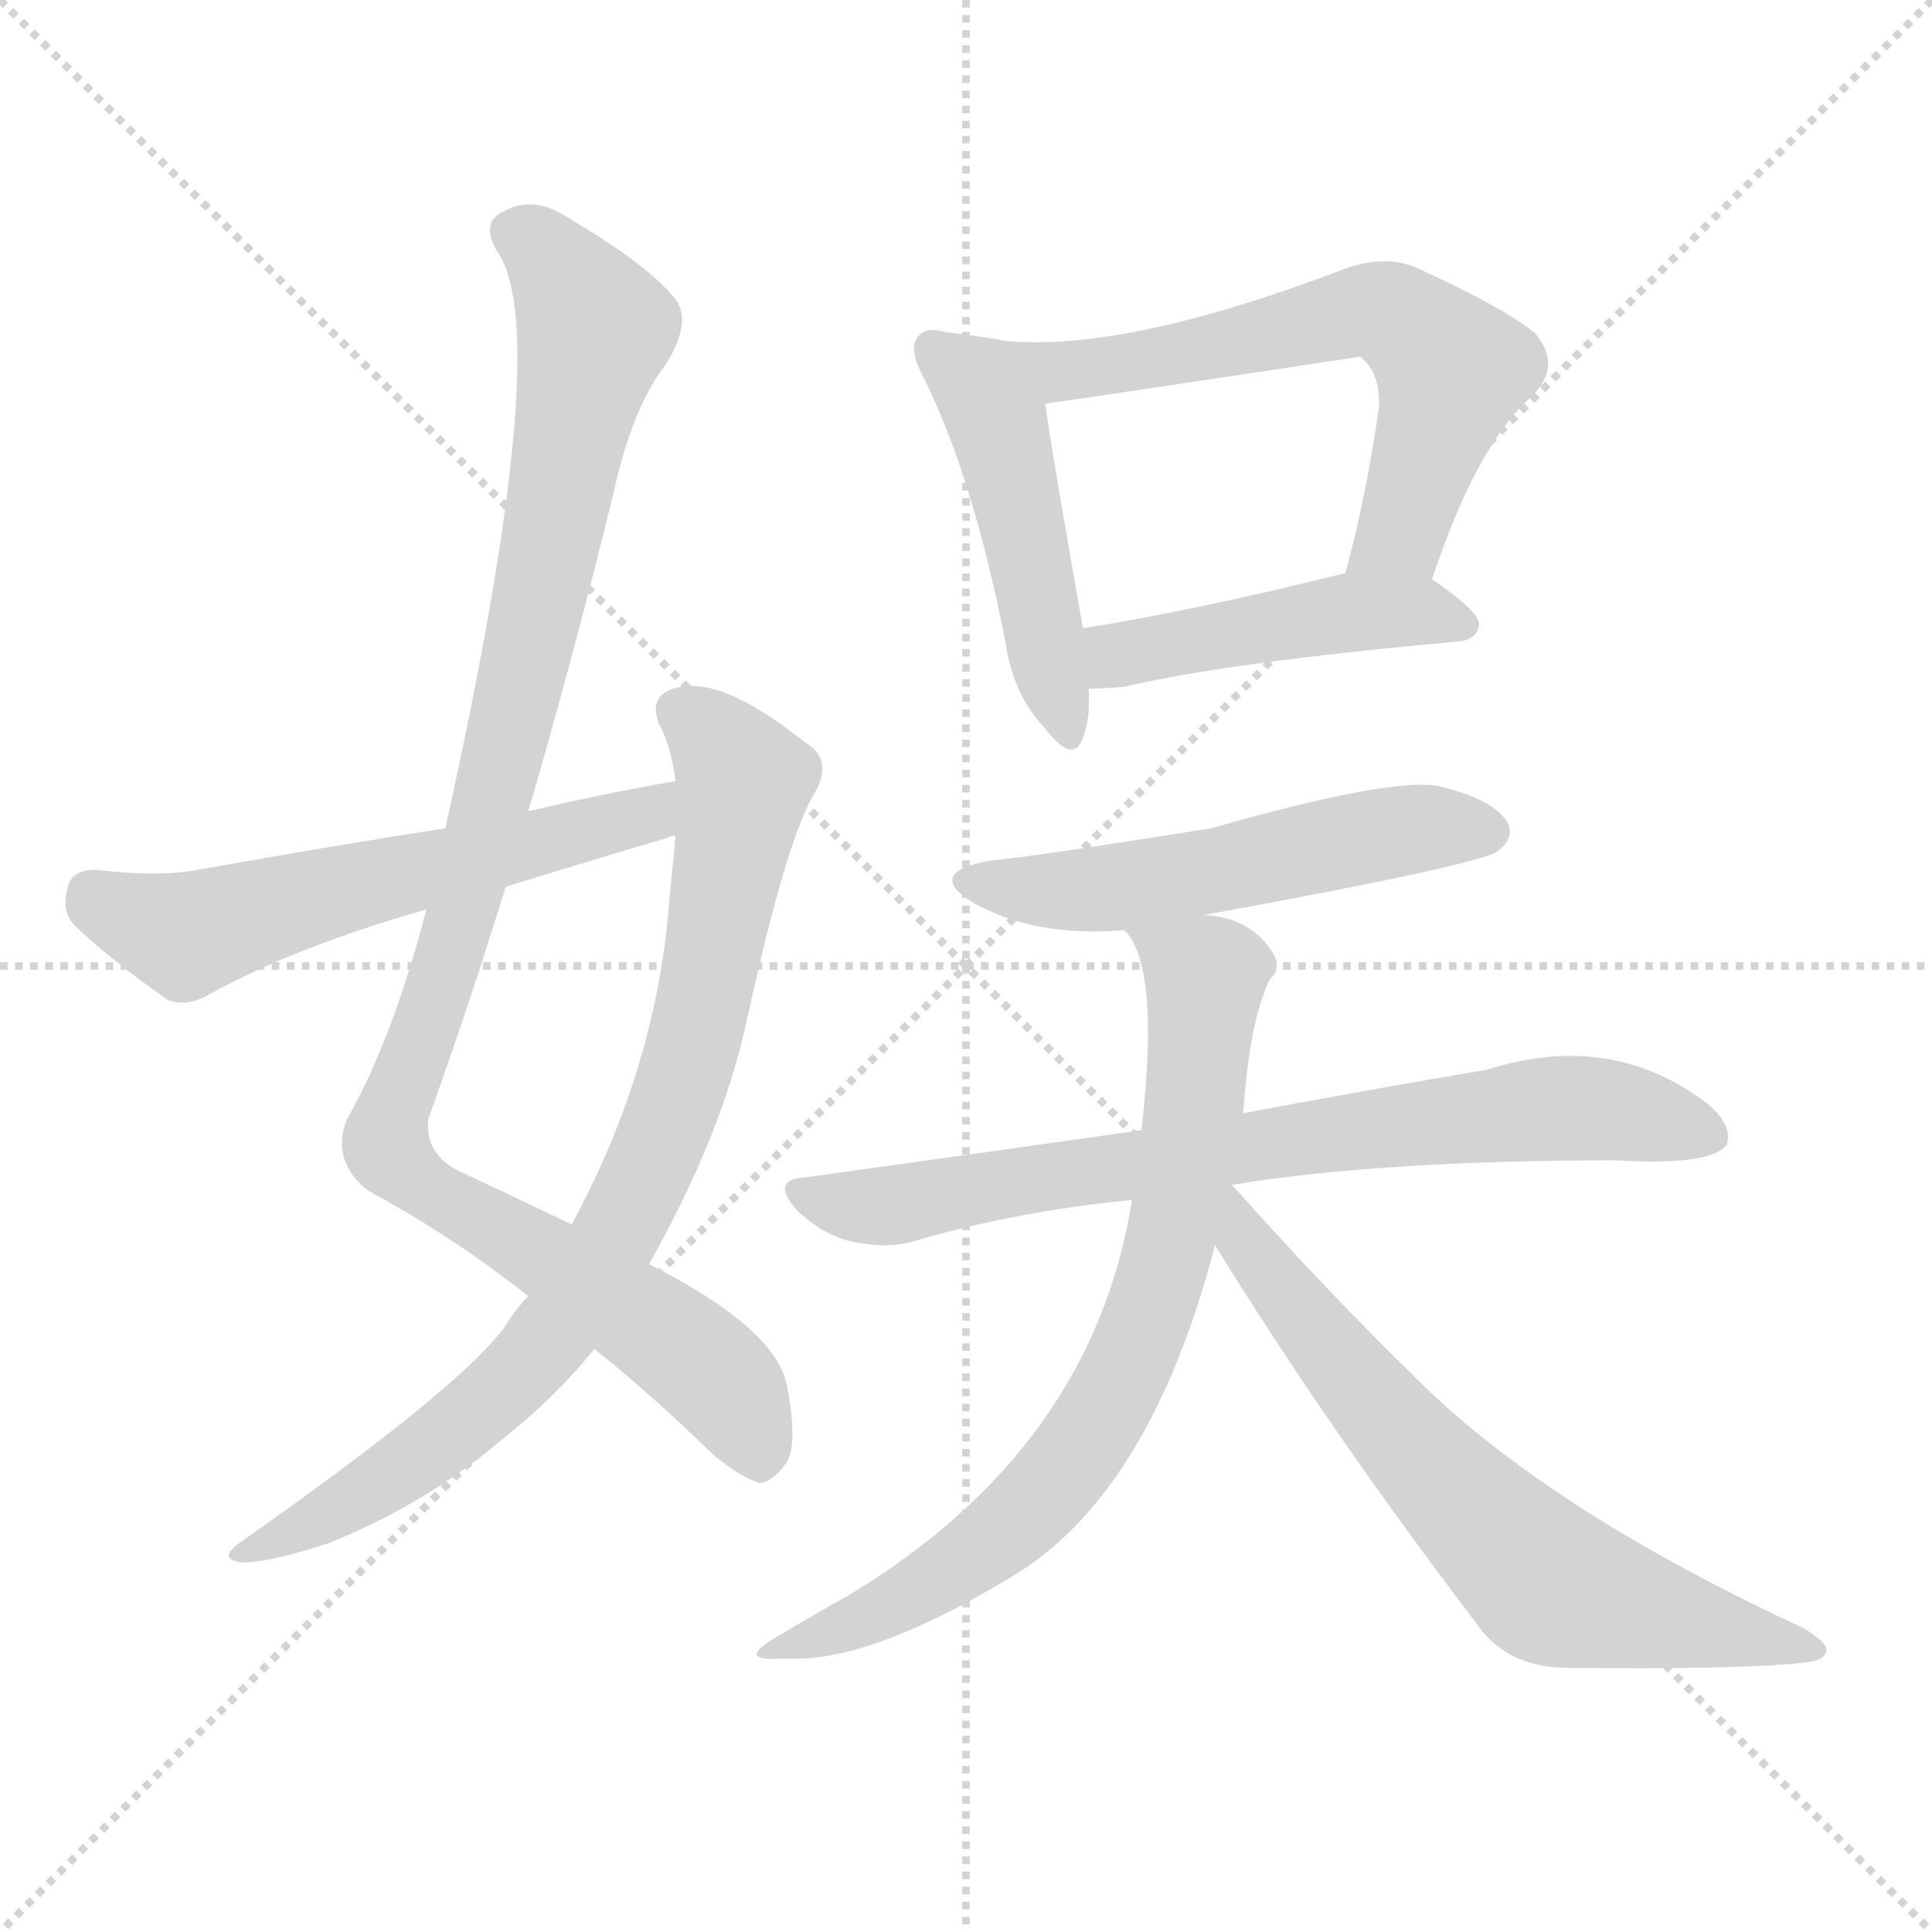 <svg version="1.1" viewBox="0 0 1024 1024" xmlns="http://www.w3.org/2000/svg">
  <g stroke="lightgray" stroke-dasharray="1,1" stroke-width="1" transform="scale(4, 4)">
    <line x1="0" y1="0" x2="256" y2="256"></line>
    <line x1="256" y1="0" x2="0" y2="256"></line>
    <line x1="128" y1="0" x2="128" y2="256"></line>
    <line x1="0" y1="128" x2="256" y2="128"></line>
  </g>
  <g transform="scale(1, -1) translate(0, -900)">
    <style type="text/css">
      
        @keyframes keyframes0 {
          from {
            stroke: blue;
            stroke-dashoffset: 1035;
            stroke-width: 128;
          }
          77% {
            animation-timing-function: step-end;
            stroke: blue;
            stroke-dashoffset: 0;
            stroke-width: 128;
          }
          to {
            stroke: black;
            stroke-width: 1024;
          }
        }
        #make-me-a-hanzi-animation-0 {
          animation: keyframes0 1.092s both;
          animation-delay: 0s;
          animation-timing-function: linear;
        }
      
        @keyframes keyframes1 {
          from {
            stroke: blue;
            stroke-dashoffset: 822;
            stroke-width: 128;
          }
          73% {
            animation-timing-function: step-end;
            stroke: blue;
            stroke-dashoffset: 0;
            stroke-width: 128;
          }
          to {
            stroke: black;
            stroke-width: 1024;
          }
        }
        #make-me-a-hanzi-animation-1 {
          animation: keyframes1 0.919s both;
          animation-delay: 1.092s;
          animation-timing-function: linear;
        }
      
        @keyframes keyframes2 {
          from {
            stroke: blue;
            stroke-dashoffset: 578;
            stroke-width: 128;
          }
          65% {
            animation-timing-function: step-end;
            stroke: blue;
            stroke-dashoffset: 0;
            stroke-width: 128;
          }
          to {
            stroke: black;
            stroke-width: 1024;
          }
        }
        #make-me-a-hanzi-animation-2 {
          animation: keyframes2 0.72s both;
          animation-delay: 2.011s;
          animation-timing-function: linear;
        }
      
        @keyframes keyframes3 {
          from {
            stroke: blue;
            stroke-dashoffset: 473;
            stroke-width: 128;
          }
          61% {
            animation-timing-function: step-end;
            stroke: blue;
            stroke-dashoffset: 0;
            stroke-width: 128;
          }
          to {
            stroke: black;
            stroke-width: 1024;
          }
        }
        #make-me-a-hanzi-animation-3 {
          animation: keyframes3 0.635s both;
          animation-delay: 2.732s;
          animation-timing-function: linear;
        }
      
        @keyframes keyframes4 {
          from {
            stroke: blue;
            stroke-dashoffset: 629;
            stroke-width: 128;
          }
          67% {
            animation-timing-function: step-end;
            stroke: blue;
            stroke-dashoffset: 0;
            stroke-width: 128;
          }
          to {
            stroke: black;
            stroke-width: 1024;
          }
        }
        #make-me-a-hanzi-animation-4 {
          animation: keyframes4 0.762s both;
          animation-delay: 3.367s;
          animation-timing-function: linear;
        }
      
        @keyframes keyframes5 {
          from {
            stroke: blue;
            stroke-dashoffset: 459;
            stroke-width: 128;
          }
          60% {
            animation-timing-function: step-end;
            stroke: blue;
            stroke-dashoffset: 0;
            stroke-width: 128;
          }
          to {
            stroke: black;
            stroke-width: 1024;
          }
        }
        #make-me-a-hanzi-animation-5 {
          animation: keyframes5 0.624s both;
          animation-delay: 4.128s;
          animation-timing-function: linear;
        }
      
        @keyframes keyframes6 {
          from {
            stroke: blue;
            stroke-dashoffset: 528;
            stroke-width: 128;
          }
          63% {
            animation-timing-function: step-end;
            stroke: blue;
            stroke-dashoffset: 0;
            stroke-width: 128;
          }
          to {
            stroke: black;
            stroke-width: 1024;
          }
        }
        #make-me-a-hanzi-animation-6 {
          animation: keyframes6 0.68s both;
          animation-delay: 4.752s;
          animation-timing-function: linear;
        }
      
        @keyframes keyframes7 {
          from {
            stroke: blue;
            stroke-dashoffset: 745;
            stroke-width: 128;
          }
          71% {
            animation-timing-function: step-end;
            stroke: blue;
            stroke-dashoffset: 0;
            stroke-width: 128;
          }
          to {
            stroke: black;
            stroke-width: 1024;
          }
        }
        #make-me-a-hanzi-animation-7 {
          animation: keyframes7 0.856s both;
          animation-delay: 5.432s;
          animation-timing-function: linear;
        }
      
        @keyframes keyframes8 {
          from {
            stroke: blue;
            stroke-dashoffset: 748;
            stroke-width: 128;
          }
          71% {
            animation-timing-function: step-end;
            stroke: blue;
            stroke-dashoffset: 0;
            stroke-width: 128;
          }
          to {
            stroke: black;
            stroke-width: 1024;
          }
        }
        #make-me-a-hanzi-animation-8 {
          animation: keyframes8 0.859s both;
          animation-delay: 6.288s;
          animation-timing-function: linear;
        }
      
        @keyframes keyframes9 {
          from {
            stroke: blue;
            stroke-dashoffset: 668;
            stroke-width: 128;
          }
          68% {
            animation-timing-function: step-end;
            stroke: blue;
            stroke-dashoffset: 0;
            stroke-width: 128;
          }
          to {
            stroke: black;
            stroke-width: 1024;
          }
        }
        #make-me-a-hanzi-animation-9 {
          animation: keyframes9 0.794s both;
          animation-delay: 7.147s;
          animation-timing-function: linear;
        }
      
    </style>
    
      <path d="M 315 185 Q 343 163 378 129 Q 394 116 403 114 Q 410 115 417 125 Q 423 135 417 166 Q 411 196 344 230 L 303 251 Q 276 264 244 279 Q 225 288 227 307 Q 249 368 268 430 L 280 470 Q 304 552 325 638 Q 335 684 353 707 Q 366 728 359 740 Q 346 758 302 784 Q 283 797 267 788 Q 254 782 264 766 Q 294 721 236 461 L 226 418 Q 208 349 184 307 Q 175 285 195 269 Q 241 244 280 213 L 315 185 Z" fill="lightgray"></path>
    
      <path d="M 280 213 Q 273 206 267 196 Q 242 163 128 83 Q 115 74 127 72 Q 140 71 174 82 Q 226 103 266 137 Q 294 159 315 185 L 344 230 Q 383 299 396 360 Q 417 456 432 480 Q 442 498 426 507 Q 381 543 357 535 Q 344 531 349 517 Q 356 504 358 486 L 358 457 Q 357 444 355 426 Q 349 336 303 251 L 280 213 Z" fill="lightgray"></path>
    
      <path d="M 358 486 Q 318 479 280 470 L 236 461 Q 172 451 105 439 Q 84 435 51 439 Q 38 439 36 430 Q 32 417 40 409 Q 59 391 89 370 Q 99 366 111 373 Q 156 398 226 418 L 268 430 Q 310 443 354 456 Q 355 457 358 457 C 387 465 388 491 358 486 Z" fill="lightgray"></path>
    
      <path d="M 516 722 Q 509 723 501 724 Q 491 727 487 722 Q 481 716 489 701 Q 516 647 533 559 Q 537 532 553 515 Q 569 494 574 509 Q 578 519 577 535 L 574 567 Q 558 657 554 686 C 550 716 546 718 516 722 Z" fill="lightgray"></path>
    
      <path d="M 759 593 Q 783 665 812 690 Q 828 706 814 723 Q 799 736 751 758 Q 735 765 714 758 Q 581 707 516 722 C 486 727 524 682 554 686 Q 636 698 721 711 Q 722 710 724 708 Q 731 701 731 685 Q 724 636 713 596 C 705 567 749 565 759 593 Z" fill="lightgray"></path>
    
      <path d="M 577 535 Q 584 535 596 536 Q 651 549 773 560 Q 783 561 784 569 Q 784 576 759 593 C 745 603 742 602 713 596 L 712 596 Q 636 577 574 567 C 544 562 547 534 577 535 Z" fill="lightgray"></path>
    
      <path d="M 638 415 Q 786 442 794 449 Q 803 456 799 464 Q 792 476 764 483 Q 740 489 642 461 Q 548 446 526 444 Q 490 438 515 422 Q 548 403 596 407 L 638 415 Z" fill="lightgray"></path>
    
      <path d="M 653 272 Q 732 285 857 285 Q 906 282 915 293 Q 919 303 905 315 Q 854 354 788 333 Q 734 324 659 310 L 605 301 Q 521 289 427 276 Q 408 275 422 259 Q 435 246 451 242 Q 470 238 484 242 Q 538 258 600 264 L 653 272 Z" fill="lightgray"></path>
    
      <path d="M 600 264 Q 579 132 449 54 Q 431 44 411 32 Q 389 19 416 21 Q 459 18 534 63 Q 609 106 644 240 L 659 310 Q 662 358 673 381 Q 680 387 674 396 Q 662 414 638 415 C 609 421 586 425 596 407 Q 615 388 605 301 L 600 264 Z" fill="lightgray"></path>
    
      <path d="M 644 240 Q 705 141 786 35 Q 802 16 831 16 Q 927 15 958 19 Q 967 20 968 25 Q 969 29 956 37 Q 818 101 748 172 Q 702 217 653 272 L 651 272 C 628 291 628 265 644 240 Z" fill="lightgray"></path>
    
    
      <clipPath id="make-me-a-hanzi-clip-0">
        <path d="M 315 185 Q 343 163 378 129 Q 394 116 403 114 Q 410 115 417 125 Q 423 135 417 166 Q 411 196 344 230 L 303 251 Q 276 264 244 279 Q 225 288 227 307 Q 249 368 268 430 L 280 470 Q 304 552 325 638 Q 335 684 353 707 Q 366 728 359 740 Q 346 758 302 784 Q 283 797 267 788 Q 254 782 264 766 Q 294 721 236 461 L 226 418 Q 208 349 184 307 Q 175 285 195 269 Q 241 244 280 213 L 315 185 Z"></path>
      </clipPath>
      <path clip-path="url(#make-me-a-hanzi-clip-0)" d="M 272 776 L 297 757 L 315 725 L 249 428 L 205 293 L 223 272 L 366 182 L 388 161 L 402 126" fill="none" id="make-me-a-hanzi-animation-0" stroke-dasharray="907 1814" stroke-linecap="round"></path>
    
      <clipPath id="make-me-a-hanzi-clip-1">
        <path d="M 280 213 Q 273 206 267 196 Q 242 163 128 83 Q 115 74 127 72 Q 140 71 174 82 Q 226 103 266 137 Q 294 159 315 185 L 344 230 Q 383 299 396 360 Q 417 456 432 480 Q 442 498 426 507 Q 381 543 357 535 Q 344 531 349 517 Q 356 504 358 486 L 358 457 Q 357 444 355 426 Q 349 336 303 251 L 280 213 Z"></path>
      </clipPath>
      <path clip-path="url(#make-me-a-hanzi-clip-1)" d="M 359 523 L 378 509 L 394 486 L 368 346 L 335 262 L 300 202 L 259 157 L 189 106 L 131 77" fill="none" id="make-me-a-hanzi-animation-1" stroke-dasharray="694 1388" stroke-linecap="round"></path>
    
      <clipPath id="make-me-a-hanzi-clip-2">
        <path d="M 358 486 Q 318 479 280 470 L 236 461 Q 172 451 105 439 Q 84 435 51 439 Q 38 439 36 430 Q 32 417 40 409 Q 59 391 89 370 Q 99 366 111 373 Q 156 398 226 418 L 268 430 Q 310 443 354 456 Q 355 457 358 457 C 387 465 388 491 358 486 Z"></path>
      </clipPath>
      <path clip-path="url(#make-me-a-hanzi-clip-2)" d="M 48 426 L 98 404 L 343 467 L 351 479" fill="none" id="make-me-a-hanzi-animation-2" stroke-dasharray="450 900" stroke-linecap="round"></path>
    
      <clipPath id="make-me-a-hanzi-clip-3">
        <path d="M 516 722 Q 509 723 501 724 Q 491 727 487 722 Q 481 716 489 701 Q 516 647 533 559 Q 537 532 553 515 Q 569 494 574 509 Q 578 519 577 535 L 574 567 Q 558 657 554 686 C 550 716 546 718 516 722 Z"></path>
      </clipPath>
      <path clip-path="url(#make-me-a-hanzi-clip-3)" d="M 495 715 L 529 674 L 564 514" fill="none" id="make-me-a-hanzi-animation-3" stroke-dasharray="345 690" stroke-linecap="round"></path>
    
      <clipPath id="make-me-a-hanzi-clip-4">
        <path d="M 759 593 Q 783 665 812 690 Q 828 706 814 723 Q 799 736 751 758 Q 735 765 714 758 Q 581 707 516 722 C 486 727 524 682 554 686 Q 636 698 721 711 Q 722 710 724 708 Q 731 701 731 685 Q 724 636 713 596 C 705 567 749 565 759 593 Z"></path>
      </clipPath>
      <path clip-path="url(#make-me-a-hanzi-clip-4)" d="M 532 716 L 560 702 L 726 736 L 748 728 L 769 701 L 743 618 L 721 601" fill="none" id="make-me-a-hanzi-animation-4" stroke-dasharray="501 1002" stroke-linecap="round"></path>
    
      <clipPath id="make-me-a-hanzi-clip-5">
        <path d="M 577 535 Q 584 535 596 536 Q 651 549 773 560 Q 783 561 784 569 Q 784 576 759 593 C 745 603 742 602 713 596 L 712 596 Q 636 577 574 567 C 544 562 547 534 577 535 Z"></path>
      </clipPath>
      <path clip-path="url(#make-me-a-hanzi-clip-5)" d="M 581 541 L 592 553 L 719 576 L 750 577 L 775 568" fill="none" id="make-me-a-hanzi-animation-5" stroke-dasharray="331 662" stroke-linecap="round"></path>
    
      <clipPath id="make-me-a-hanzi-clip-6">
        <path d="M 638 415 Q 786 442 794 449 Q 803 456 799 464 Q 792 476 764 483 Q 740 489 642 461 Q 548 446 526 444 Q 490 438 515 422 Q 548 403 596 407 L 638 415 Z"></path>
      </clipPath>
      <path clip-path="url(#make-me-a-hanzi-clip-6)" d="M 518 434 L 587 429 L 744 460 L 787 460" fill="none" id="make-me-a-hanzi-animation-6" stroke-dasharray="400 800" stroke-linecap="round"></path>
    
      <clipPath id="make-me-a-hanzi-clip-7">
        <path d="M 653 272 Q 732 285 857 285 Q 906 282 915 293 Q 919 303 905 315 Q 854 354 788 333 Q 734 324 659 310 L 605 301 Q 521 289 427 276 Q 408 275 422 259 Q 435 246 451 242 Q 470 238 484 242 Q 538 258 600 264 L 653 272 Z"></path>
      </clipPath>
      <path clip-path="url(#make-me-a-hanzi-clip-7)" d="M 424 268 L 475 261 L 687 297 L 816 312 L 852 312 L 907 298" fill="none" id="make-me-a-hanzi-animation-7" stroke-dasharray="617 1234" stroke-linecap="round"></path>
    
      <clipPath id="make-me-a-hanzi-clip-8">
        <path d="M 600 264 Q 579 132 449 54 Q 431 44 411 32 Q 389 19 416 21 Q 459 18 534 63 Q 609 106 644 240 L 659 310 Q 662 358 673 381 Q 680 387 674 396 Q 662 414 638 415 C 609 421 586 425 596 407 Q 615 388 605 301 L 600 264 Z"></path>
      </clipPath>
      <path clip-path="url(#make-me-a-hanzi-clip-8)" d="M 603 407 L 639 383 L 625 266 L 603 187 L 568 125 L 528 85 L 456 40 L 421 30" fill="none" id="make-me-a-hanzi-animation-8" stroke-dasharray="620 1240" stroke-linecap="round"></path>
    
      <clipPath id="make-me-a-hanzi-clip-9">
        <path d="M 644 240 Q 705 141 786 35 Q 802 16 831 16 Q 927 15 958 19 Q 967 20 968 25 Q 969 29 956 37 Q 818 101 748 172 Q 702 217 653 272 L 651 272 C 628 291 628 265 644 240 Z"></path>
      </clipPath>
      <path clip-path="url(#make-me-a-hanzi-clip-9)" d="M 653 266 L 660 241 L 735 147 L 819 63 L 961 25" fill="none" id="make-me-a-hanzi-animation-9" stroke-dasharray="540 1080" stroke-linecap="round"></path>
    
  </g>
</svg>